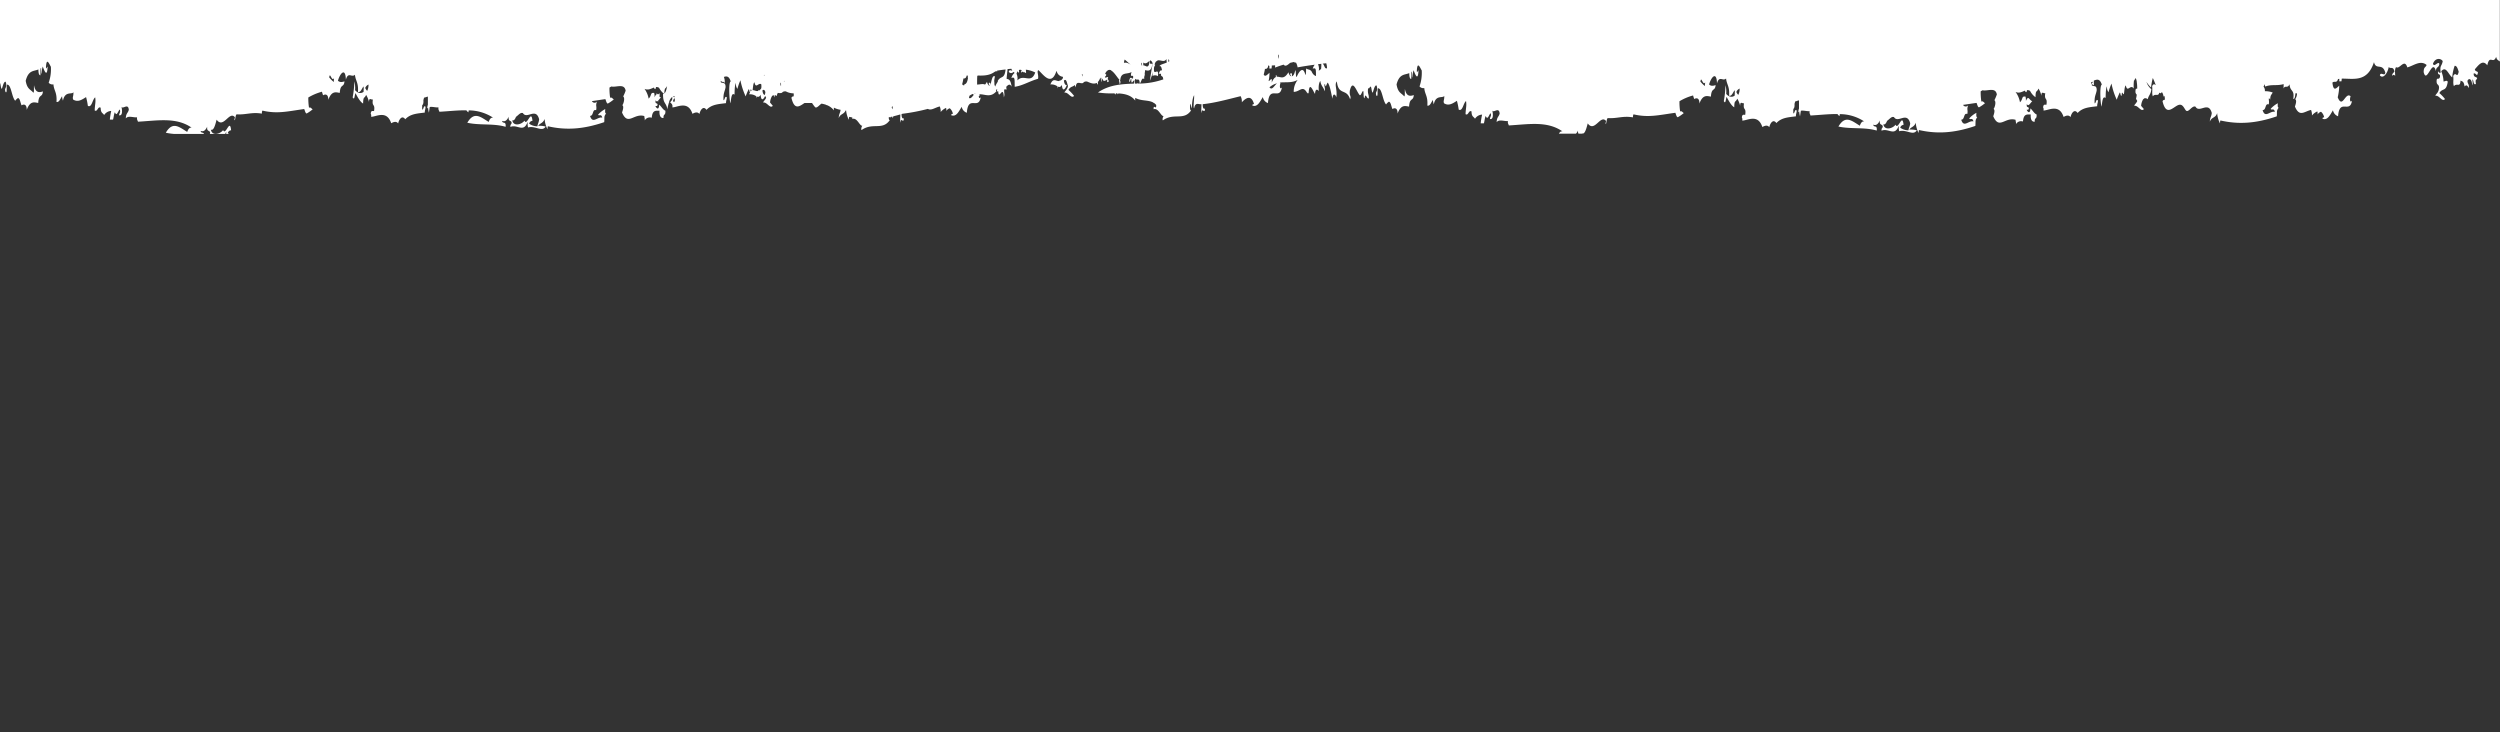 <svg id="heroClip" xmlns="http://www.w3.org/2000/svg" viewBox="0 0 1024 300">
  <rect x="0" y="0" width="1024" height="300" fill="#333333" stroke="none"/>
  <defs>
    <style>.cls-1{fill:#fff;}</style>
  </defs>
  <title>Asset 1</title>
  <g id="Layer_2" data-name="Layer 2">
    <g id="Layer_1-2" data-name="Layer 1">
      <path
      class="cls-1" d="M1016,205H0V484c.35.58.27,2.19.77,2.39.41-1.18.69-2.75,1.43-2.94.24.13.31.67.39,1.21,0,1.68-.88,1.36-.33,3,.88.95.15-3.09.77-3,1.63.19,1.77,5.21,3.24,6.66-.14-.14,1-1.2,1.14-1.16.78.22.87,1.68,1.42,3,.6-.43,2.15-.81,2.12,1.85,1.39-3.85,3.21-3.08,4.7-2.84.25-3.95,1.69-2,1.93-4.72-.7.17-3,1.25-3.63-2.5-.15.86.14,3.09-.33,3-1-1.32-2.54-1.34-3.09-4.87,1.14-4.44,3.31-3.83,5.2-4.63,0,1.52.23,2.33.79,2.41.15-.86-.14-3.09.33-3,0,.89-.16,2.2.13,2.39a10.41,10.41,0,0,1,.55-3c.27.83,1.68,4.88,1.94.66.14-1.87-.69,1.49-.63-.62.26-3.91,1.36-1.05,2,.06a16.5,16.5,0,0,1-.9,6.54,2.05,2.05,0,0,0,1.94.66c.26,2.79,1.51,3.16,1.26,7.2,1.1.28,1.58-1.37,2.28-2.32a6.91,6.91,0,0,0,.37,1.8c.84-4.08,3.59-2.37,4.29-3.46.05,1.91-.48,1.84-.12,3,1.87,1.18,3.42.2,5.29-1a25.85,25.85,0,0,1,.74,3.6c1.65.87,1.86-2.71,3-3.49.32,2-.14,2.86-.2,5.37,1.18.74,1.27-1.87,2.45-1.12,0,2.26.91,2.09,1.41,3a3.68,3.68,0,0,1,2.91-1.7,30.24,30.24,0,0,0-.57,3.56l1.31,0c.29-.88.36-2.43.77-3,.77,2.05,1.35-.78,2-1.14.39,1.23-.14,1.17-.31,2.38,1.33.25,1.42-1.44,1-3.55.42,1.31,2.74-1.63,3,1.28-.33,1.44-1.16,1.34-1.23,3.55,1-1.31,3.19-.27,4.61-.46-.11,1.17.25,1.19.37,1.8,8.17-.45,15.67-1.93,22,2.45-.86-.18-1.42.54-1.82,1.73-3.18-1.89-5.9-4.58-8.77.34a26.39,26.39,0,0,0,3.52.5H83.55c-.28-.88-1.21-.15-1.38-1.27,1.25.51,2.06-.32,2.69-1.71-.19,2.24.94,1.28,1.22,2.42a1.09,1.09,0,0,1-.16.56h6.33a7.47,7.47,0,0,0,.41-1c0,.35,0,.66,0,1h1.18a4.82,4.82,0,0,1-.53-.35,1.46,1.46,0,0,1,1.35-1.15c-.49-5.16-2.24,2.46-3.27-.1-1.08,1.59-4.55,2.58-5-.15,1.1.44,1.69-1.58,2.34-4.11,2.81,3.94,5.2-3.79,7.48-1,.1.12-.43,1.33,0,1.19.25-.79.3-2.21.75-2.37,3.83.25,6.09-1,10.3-.29,0-.73.11-1.41.48-1.18,6,1.36,10.23.21,16.87-.7.3.71.47,1.74,1,1.83a15.91,15.91,0,0,0,2.47-1.72c-.51-.21-.79-1-1.51-.65a23.92,23.92,0,0,1-.28-4.19,22,22,0,0,1,5.58-2.36c.14.46.28,1,.48,1.47.6-.43,2.15-.81,2.12,1.85,1.39-3.85,3.21-3.08,4.7-2.84.25-3.95,1.69-2,1.93-4.72-.49.12-1.74.67-2.68-.28.88-3.08,3.08-5.56,3.25-.43,1-3.42,2.36-.68,3.71-2,.29,2.66,1.49,3.09,1.24,7.06,1.1.28,1.58-1.37,2.28-2.32,0,.21,0,.41.08.6l-.06,1.67c-1.39,1-2.68.22-3.48-.7a10.86,10.86,0,0,0-.3-3.6,40.59,40.59,0,0,1-.69,6.55c.79,1.32.71-.52,1.16-1.75,1,2,2.15,3.8,3.12,4.27.07-3.24.53-1.78,1.23-3.55a9.79,9.79,0,0,1,1.2,3c-.09-2.27,1.06-.72,1.58-1.15-.52,3.26,1,1.54.47,4.8-.58,0-1.27-.37-1.35,1.15.16.14.23.51.17,1.2,2,0,6.4-2.9,8.21,2.63.88-.49,2.08-1,2.84.09.37-1.69,1.62-3.54,2.91-1.71,2.13-2.29,5-2.35,8-2.75,0-1.13.3-1.31.31-2.38-.85-.85-.74,1.28-1.35,1.15a11.63,11.63,0,0,1,0-1.82c.43-.31.55-1.07.47-2.07a10.22,10.22,0,0,0,.27-1c.43,0,1.05-.37,1.57-.41,0,1,0,2.23,0,3.34a4.5,4.5,0,0,0-.27,1.55,1.45,1.45,0,0,1,.36-.34,9.59,9.59,0,0,0,.33,2c.13-.74.22-1.59.35-2.3,1.09-.21,2.54.29,3.57.15-.11,1.17.25,1.19.37,1.8,3.86-.21,7.57-.65,11.08-.59a2.17,2.17,0,0,0,.83.82c0-.29.07-.55.11-.8a18.39,18.39,0,0,1,10,3c-.86-.18-1.42.54-1.82,1.73-3.18-1.89-5.9-4.58-8.76.34,5.23,1.15,10.64.18,15.69,1.66.24-2.59-1.22-1-1.44-2.43,1.25.51,2.06-.32,2.69-1.71-.18,2.24.95,1.28,1.22,2.42-.06.94-.58.45-.51,1.78,2.87-1.25,5.43,2.65,7.09-2.18a7.58,7.58,0,0,0,.13,2.39c3.11-.84,5.75,2.05,7.23-.38a10.51,10.51,0,0,0-3.07-.3c.8-1.18,2-1,2.63-2.82a11,11,0,0,0,1.16,4.21c.06-.46.05-1.18.26-1.19,7.16,1.63,14.26,1.3,23-1.7.19-1.94-.24-2.27.79-3.57-.4.07-.49-.6-.37-1.8a10.43,10.43,0,0,0-2.93,2.3c.35.76,1.33-.54,1.7,1.25-1.87-.6-3.94,2.82-5-.75,1.55.06.87-2.91,2.49-2.31.38-1.84-.35-1.58.36-3.57a1.24,1.24,0,0,1-2.09-.16c1.7-.24,3.5-.54,5.52-.82.3.71.47,1.74,1,1.83a15.91,15.91,0,0,0,2.47-1.72c-.51-.21-.79-1-1.51-.65a23.92,23.92,0,0,1-.28-4.19l.77-.45c2,.48,5.33-1.43,5.85,1.72a17,17,0,0,1-1,2.36c.85.66.11,3.14-.36,3.58.75.49.17,2.09-.11,3,2.42,5.7,4.83.14,9.13,1.46,0,.77.25.84.15,1.8a2.41,2.41,0,0,1,2.89-1.11c.27-3.39,1.83-2.8,3.17-2.89-.13,2,.42,3.07,1.64,3-.09-2,.91-.73.77-3-1-.34-1.64-1.77-2.54-2.47-.12,2.49-1.13,1.47-1.55.56.33-.09.8.24.9-.57-.13-1-1.08.1-.81-1.82.26.58.57.57.89.33.06.12.11.24.16.37,0-.22,0-.39,0-.55.4-.39.8-1,1.13-1.28a2,2,0,0,1-.6-.35,6.55,6.55,0,0,0,.05-1.36c-.78.6-.5.61-1.24,0,0,.17,0,.32,0,.47-.23.07-.48.4-.82,1.2a6.32,6.32,0,0,0-.15-1.79c-1.74-.29-.92,1.06-2.28,2.32A9.93,9.93,0,0,0,264,486.4c1.56.69,2.76-.15,3.9-.55a1.16,1.16,0,0,0,0,.18c.5.85.65.39.81-.37a1.89,1.89,0,0,1,1.24.3,7.8,7.8,0,0,0,2,2.45.82.82,0,0,1-.37.1c-.06,4.1,1.4,3.44,1.75,6.27A22.64,22.64,0,0,1,274,492l.08.05,0-.37a4,4,0,0,1,1.26-2c.18,1.62-.4,1.38-.85,2.37.34,0,.5.45.76.64,0,0,0,.06,0,.1.16.14.23.51.17,1.2,2,0,6.41-2.9,8.21,2.63.88-.49,2.08-1,2.85.09.36-1.69,1.62-3.54,2.9-1.71,2.13-2.29,5-2.35,8-2.75,0-1.13.3-1.31.31-2.38-.85-.85-.74,1.28-1.35,1.15-.14-3.08.59-3.51.86-5.34,0-2.54-1.56-1.11-2.1-2.25.35-.23.47-.14,1,.3,0-.11,0-.22,0-.32a2.55,2.55,0,0,0,.76.48,5.68,5.68,0,0,0-.36-2.38c1.11-.37,2.1-.4,2.81,1.84-1,.27-.57,7.87-.12,8.95.33-1.9.4-4.54,1.67-3.53.06-2,.09-4.17.62-4.76a3.23,3.23,0,0,0,.56,2.4,23.83,23.83,0,0,1,1.23-3.54,29,29,0,0,0,2.16,6.63c.36-1.11.79-2,1.2-2.95.37,0,.27,1.18.61,1.27a5.62,5.62,0,0,0-.39.81,4.41,4.41,0,0,1,2.87.77c0,.62,0,1.36.18.11v0c.62.26,1.15.26,1.66-.71.2,3,1.31,1.77,1.83.48.15.23.29.49.43.75-.46,1.11-1.3,1.54-1.17,2,1.49-.38,2.73,2.69,3.89,1.31-.37-.44-.74-.9-1.12-1.33a5.75,5.75,0,0,1,.83-2.7,2.31,2.31,0,0,0,.47-.38l.08,0c.15.3.3.63.43,1a5.44,5.44,0,0,1,.13-1,2,2,0,0,1,.76.43,4.71,4.71,0,0,1,.49-1.33,3.09,3.09,0,0,0,1.62,0v0l.05-.06a1,1,0,0,0,.35-.32,2,2,0,0,1,1.3-.2,6.61,6.61,0,0,0,3.14.78,4,4,0,0,1,0,1.26.83.83,0,0,0-.9.58c1.25,5.31,3.41,3.39,5.35,2.13,1,0,2.06,0,3.1,0a14.5,14.5,0,0,0,1.25,1.71c.74.52,1.65-.83,2.61-1.46a11.57,11.57,0,0,1,1.78.44,1.38,1.38,0,0,0,.54.21,6.64,6.64,0,0,1,2.77,2.11,5.32,5.32,0,0,1,0-1.13,8,8,0,0,0,2.74.89c-.18,1.4-.7,1.69-.77,3.4.68-1.84,2.09-1.43,2.83-3.11l.2,0a10.78,10.78,0,0,0,1.1,3.8c.06-.46.05-1.18.26-1.19l1.18.25a3.39,3.39,0,0,0,0,.59c2-.66,3,3,4.11,2.79-.27.21-.65,1.45-.31,1.77,4.56-3.27,8.54.32,11.57-4.1-.29.06-.44-.34-.46-1.11l.57-.11a.77.77,0,0,0,.17.34c0-.13,0-.25,0-.38l.75-.17c0,.33.1.55.22.58a6.06,6.06,0,0,1,.16-.67q1.41-.35,2.88-.78c0,1.31-.19,3.05.11,3.32,0-2.48,1.33.74,1.31-1.74-.56.23-.91-.23-.92-1.73l.38-.12a79.39,79.39,0,0,0,10.4-2c1.39.8,2.91-.54,4.88-1a5.18,5.18,0,0,1,.37,2.28,6.14,6.14,0,0,1,2.21-1.69,3.2,3.2,0,0,1,.11,1.28,2.38,2.38,0,0,1,1.41-1.12,4,4,0,0,1,1.28,2.27c-.26.09-.62-.12-.68.58,2.07.83,3.1-1.57,4.29-3.46a3.2,3.2,0,0,0,2.09,2.46c.57-7.57,4.8-.89,5.71-6.41-.46.7-.79.34-.81-.44a.77.77,0,0,0,.29-.05c0-.21,0-.44,0-.67,2.19-.13,4.42,1.53,6.83-1.14a6.14,6.14,0,0,0-.06-.68c.17-.09.33-.18.5-.29-.06.36-.12.68-.19,1l.59-.17c.22,4.13,2-3,2.32,2.56.46-1.67.06-1.18.13-3.25.45-.09.8-.09,1,.08a6.65,6.65,0,0,1-.15-1.2c.74-.78,1.51-1.43,2.2,0-.45-3.11-1.19-3-2.07-3.26.1-1.18.25-2.52.4-4,.53,0,1.07-.09,1.59-.11a1.75,1.75,0,0,0,.38.81c-.58-.1-1.29-.62-1.48.47.6.7,1.32.59,2,0a1.71,1.71,0,0,1,.37.45,3.53,3.53,0,0,0-1.28,2.05c1.56-.6,1.26.56,1.35,3.6,3.32-.48,6-2.28,9.56-3.28.3-1.64-.63-3,.13-3.55,1.79,1.49,5.22,6.95,7.35.48l.13-.15a3,3,0,0,0,2.59,2.42c0,.17,0,.36-.05.57a2.59,2.59,0,0,1-1,1c-.14-.19-.2-.62-.3.06v.06c-1.38.35-2.58-1.66-3.8,1.43a4.41,4.41,0,0,1,2.87.77c0,.62,0,1.36.18.11v0c.62.26,1.15.26,1.66-.71.23,3.34,1.57,1.44,2,.06-.62.11-1-.49-1.18-1.82,1.1-1,1.23,1.13,1.68,2.18-.27,1.76-1.56,2.25-1.4,2.79,1.49-.38,2.73,2.69,3.89,1.31a16,16,0,0,0-2.31-2.46c.9-1.53,1.84-1.15,2.56-2,.16.32.3.66.44,1,.17-3.13,1.88-1.3,3-1.83v0l0-.06a1.07,1.07,0,0,0,.36-.32,2,2,0,0,1,1.3-.2c1.17.48,2.66,1.23,3.88.55a3.54,3.54,0,0,1,.51.81,3.82,3.82,0,0,0,0-1.17,4.39,4.39,0,0,0,1-1.86,4.21,4.21,0,0,1,.36,1.88c.39-.55.16-1.42.14-1.95a3.06,3.06,0,0,0,.57,1c.16.39.38.61.78.38a1.33,1.33,0,0,0,1-.61c0,.4,0,.8-.05,1.2.26-.09.62.12.68-.58-.23-.11-.3-.6-.44-.93a2.94,2.94,0,0,0,.2-.44c-.33-.41-1.08.47-1.35-.12.08-.3.32-.2.59-.93a1,1,0,0,0-.49-.38,2.66,2.66,0,0,1,1.37-1.59,2.76,2.76,0,0,0,.4-.06,1.65,1.65,0,0,1,.75.22V479h.13c1.3.85,2.54,3.14,3.26,3.69-.1,0-.2.15-.27.58.29,0,.16,1,.39,1.21a1.77,1.77,0,0,0,0-1.72.37.37,0,0,0,.16.05c.29-3.5,2.84-2.21,4.63-3.32a5.63,5.63,0,0,0-.24.94c-.13,1.58,1.25-.52.81,1.82-.8-.4-1.22-1-1.58,1.15.58.45.49-1.18.92-1.17-.06,3.12.63.63,1.29.63a11.12,11.12,0,0,1-.17,1.38c-5.12.2-10.23.47-14.79,3.64a36.19,36.19,0,0,0,6.8.35c.09.3.26.47.51.38,0-.13,0-.25,0-.37l.72,0a.69.69,0,0,0-.09.36c.14-.11.34,0,.42-.34,2.73.16,5.26.76,6.91,2.95a5.32,5.32,0,0,1,0-1.13c2.47,1.41,5.34.76,7.41,1.94h0c.05.16.13.18.22.13a4.18,4.18,0,0,1,.95.85c.09,2.42-1.15-.67-1.06,1.74,2-.66,3,3,4.11,2.79-.27.21-.65,1.45-.31,1.77,4.56-3.27,8.54.32,11.57-4.1-.45.1-.55-.9-.4-2.68.35.22.37,1.48.68,1.8.09-2.71.4-4.51.95-5.31.08,1.57-.5,5.21,0,5.34.49-2.78,2-1.43,3-1.69,0,1.33-.21,3.28.12,3.56,0-2.48,1.32.74,1.3-1.74-.57.23-.92-.24-.92-1.81,5-.5,10.33-2,15.54-3.28a4.55,4.55,0,0,1,.49,2.51c1.66-1.83,3.91-3.24,5,.74-.26.09-.62-.12-.68.58,2.07.83,3.1-1.57,4.29-3.46a3.2,3.2,0,0,0,2.09,2.46c.57-7.57,4.8-.89,5.72-6.41-.7,1-1.11-.22-.59-1.81a2,2,0,0,0-.29-.19c2.48-.27,4.94.27,7.34-1.09a7.77,7.77,0,0,0-1.62,4.91c2.62,0,3.7-3.1,5.66.76.07-.72.26-.36.44,0,.22-5.75,1.9-.81,2.62.07.14-2.26,1-1.88,1.57-1.15-.21-1.74,0-3.43.6-4.16.31,2.13,1.33,2.51,1.81,4.24.34-1.48-.55-2.5.11-3,.32,2.12.55,0,1.12-.56,1,1.43,1.36,4.24,1.93,6.63.14-2.47,1.26-1.94,1.56-.55.56-3.26-.92-5.17.24-6.57.64,6,4,2.68,5.42,7.33.61-1.44-.42-1.29-.09-3.59,1.24-5.11,2.81.78,4.09,1.92.65,0,.8-1.53,1.38-1.76.27.77,0,2.93.54,3,.44-2.7.91.51,1.75.05.09-1.85-.62-1.73-.28-4.19.6.51.6-.83,1.11-.57.37.56.28,2.21.79,2.42.41-1.19.69-2.76,1.42-3,.24.14.32.68.39,1.21,0,1.69-.87,1.36-.33,3,.89.94.16-3.09.77-3,1.64.2,1.78,5.21,3.25,6.67-.15-.15,1-1.21,1.14-1.16.77.21.87,1.67,1.41,3,.61-.44,2.16-.82,2.12,1.85,1.4-3.86,3.22-3.09,4.7-2.85.26-3.94,1.7-2,1.94-4.72-.7.17-3,1.25-3.63-2.5-.15.87.14,3.1-.33,3-1-1.31-2.55-1.33-3.1-4.87,1.15-4.43,3.31-3.83,5.21-4.63,0,1.52.23,2.33.78,2.42.15-.86-.14-3.09.33-3,0,.9-.16,2.2.13,2.39a10.78,10.78,0,0,1,.55-3c.28.83,1.68,4.88,1.95.66.13-1.86-.69,1.5-.64-.62.26-3.9,1.36-1,2,.06a16.81,16.81,0,0,1-.9,6.54,2,2,0,0,0,1.94.66c.26,2.79,1.51,3.16,1.26,7.2,1.1.28,1.57-1.37,2.27-2.32a7.35,7.35,0,0,0,.37,1.8c.85-4.07,3.6-2.36,4.29-3.45.06,1.9-.48,1.83-.11,3,1.87,1.19,3.41.21,5.29-1a27.56,27.56,0,0,1,.74,3.61c1.65.86,1.86-2.71,3-3.5.32,2.05-.13,2.87-.2,5.37,1.18.75,1.27-1.86,2.45-1.12,0,2.27.91,2.09,1.42,3a3.65,3.65,0,0,1,2.91-1.71,32.14,32.14,0,0,0-.58,3.57l1.31,0c.29-.89.37-2.43.77-3,.78,2.05,1.35-.77,2-1.13.39,1.23-.15,1.17-.31,2.38,1.32.24,1.42-1.44,1-3.55.42,1.3,2.74-1.64,3,1.28-.33,1.43-1.15,1.33-1.23,3.55,1-1.32,3.2-.28,4.61-.46-.11,1.17.26,1.19.37,1.8,8.18-.46,15.67-1.93,22,2.44-.64-.13-1.11.23-1.48.93h7a4.75,4.75,0,0,0,.85-1.34,2.3,2.3,0,0,0,.16,1.34H648a.36.36,0,0,1,0-.1c1.1.43,1.68-1.59,2.34-4.11,2.8,3.93,5.2-3.79,7.48-1,.1.13-.44,1.34,0,1.2.25-.79.29-2.22.75-2.37,3.83.25,6.09-1,10.29-.3,0-.72.12-1.41.48-1.18,6,1.36,10.24.21,16.88-.69.3.7.47,1.74,1,1.82a14.83,14.83,0,0,0,2.47-1.72c-.5-.2-.78-1-1.5-.64a23.92,23.92,0,0,1-.28-4.19,21.51,21.51,0,0,1,5.58-2.37,12.66,12.66,0,0,0,.48,1.48c.6-.44,2.15-.82,2.11,1.85,1.4-3.86,3.22-3.09,4.71-2.85.25-3.94,1.69-2,1.93-4.72-.49.12-1.75.68-2.68-.27.88-3.08,3.08-5.57,3.24-.43,1-3.42,2.37-.69,3.72-2,.29,2.66,1.49,3.09,1.24,7.06,1.1.28,1.58-1.37,2.28-2.32,0,.21,0,.41.07.6l-.06,1.67c-1.38,1-2.67.23-3.47-.7a11.33,11.33,0,0,0-.3-3.59,43.25,43.25,0,0,1-.69,6.55c.79,1.32.7-.53,1.16-1.76,1,2,2.15,3.8,3.12,4.27.06-3.24.52-1.78,1.23-3.54a9.59,9.59,0,0,1,1.2,3c-.09-2.28,1.06-.73,1.57-1.15-.52,3.26,1,1.53.48,4.79-.58,0-1.28-.37-1.36,1.16.17.13.24.5.17,1.2,2.06,0,6.41-2.91,8.22,2.63.87-.49,2.07-1,2.84.08.36-1.69,1.62-3.53,2.91-1.7,2.12-2.3,5-2.36,8-2.76,0-1.12.3-1.31.31-2.37-.86-.86-.74,1.27-1.36,1.15a12.81,12.81,0,0,1,0-1.82c.42-.31.54-1.08.47-2.07.09-.31.19-.63.27-1,.43,0,1-.38,1.57-.41,0,1,0,2.22,0,3.33a4.73,4.73,0,0,0-.28,1.56,1.73,1.73,0,0,1,.37-.35,9.86,9.86,0,0,0,.33,2c.12-.75.21-1.6.35-2.31,1.09-.21,2.54.29,3.57.16-.11,1.17.25,1.19.37,1.8,3.86-.22,7.56-.65,11.07-.6a2.27,2.27,0,0,0,.83.83c0-.29.08-.55.12-.8a18.24,18.24,0,0,1,10,3c-.85-.18-1.41.54-1.81,1.74-3.19-1.9-5.9-4.59-8.77.34,5.24,1.14,10.65.17,15.69,1.65.25-2.59-1.21-1-1.44-2.43,1.25.52,2.06-.31,2.69-1.71-.18,2.25,1,1.29,1.22,2.42-.05.95-.57.46-.5,1.78,2.87-1.25,5.43,2.66,7.08-2.18a8.24,8.24,0,0,0,.13,2.39c3.11-.84,5.76,2.05,7.24-.38a10.58,10.58,0,0,0-3.08-.29c.8-1.19,2-1,2.64-2.83a11.3,11.3,0,0,0,1.15,4.22c.07-.47.05-1.18.27-1.19,7.16,1.62,14.26,1.3,23-1.71.19-1.93-.23-2.26.79-3.56-.39.06-.48-.61-.36-1.8a10.11,10.11,0,0,0-2.94,2.3c.36.76,1.34-.55,1.71,1.24-1.88-.6-3.95,2.82-5-.74,1.55.06.87-2.91,2.5-2.32.37-1.84-.35-1.58.35-3.57a1.24,1.24,0,0,1-2.09-.16c1.7-.24,3.5-.54,5.53-.81.3.7.47,1.74,1,1.82a14.43,14.43,0,0,0,2.47-1.72c-.5-.2-.78-1-1.5-.64a23.92,23.92,0,0,1-.28-4.19c.24-.16.5-.3.76-.45,2,.48,5.33-1.43,5.86,1.72a18.91,18.91,0,0,1-1,2.36c.86.65.11,3.13-.35,3.57.75.49.17,2.1-.12,3,2.42,5.69,4.84.13,9.14,1.46,0,.76.25.83.15,1.8a2.39,2.39,0,0,1,2.88-1.11c.27-3.39,1.84-2.81,3.18-2.9-.13,2,.41,3.07,1.63,3-.08-2.05.92-.73.77-3-1-.34-1.64-1.76-2.53-2.46-.12,2.48-1.14,1.46-1.55.55.33-.09.8.24.89-.57-.12-1-1.07.11-.8-1.81.61,1.4,1.56-.62,2.23-1.13-1.37-.47-1.54-2.64-2.62-.08a6.38,6.38,0,0,0-.16-1.8c-1.74-.29-.92,1.07-2.27,2.32a10.05,10.05,0,0,0-1.81-4.23c1.56.69,2.75-.14,3.89-.55a1.29,1.29,0,0,1,0,.19c.5.84.65.39.81-.37a1.85,1.85,0,0,1,1.25.3,6.89,6.89,0,0,0,2.22,2.58c.06-3.24.52-1.78,1.23-3.54a9.59,9.59,0,0,1,1.2,3c-.09-2.28,1.06-.73,1.57-1.15-.52,3.26,1,1.53.48,4.79-.58,0-1.28-.37-1.36,1.16.17.13.24.5.17,1.2,2.06,0,6.41-2.91,8.22,2.63.87-.49,2.07-1,2.84.08.36-1.69,1.62-3.53,2.91-1.7,2.12-2.3,4.95-2.36,8-2.76,0-1.12.3-1.31.31-2.37-.85-.86-.74,1.27-1.36,1.15-.13-3.08.59-3.52.86-5.35,0-2.53-1.56-1.11-2.1-2.25.35-.22.48-.13,1,.3a16.56,16.56,0,0,1-.07-2c1.3-.49,2.46-.87,3.27,1.67-1,.27-.58,7.87-.12,9,.32-1.9.4-4.55,1.66-3.54.07-2,.09-4.16.62-4.76a3.31,3.31,0,0,0,.57,2.41,22.88,22.88,0,0,1,1.23-3.55,28.84,28.84,0,0,0,2.15,6.63c.36-1.1.8-2,1.21-2.95.43,0,.21,1.64.83,1.22,0-2.43.46-.3.89-.57.22-1.32.25-3.23.79-3.56.67,3.24,1.89-.78,3.24,1.29a18,18,0,0,1,.17-3.89,5,5,0,0,1,.26.8,2.31,2.31,0,0,1,.37-1.26,5.73,5.73,0,0,1,.47,1.78,1.45,1.45,0,0,0,.06.52,19.06,19.06,0,0,1,.09,2.09c-.37,0-.69-.19-.71,1.06a1.58,1.58,0,0,0,.53,1.38c-.08.57-.18,1.15-.31,1.73a8,8,0,0,1,.51.87c-.46,1.11-1.31,1.53-1.17,2,1.49-.38,2.73,2.7,3.89,1.31-.38-.43-.75-.89-1.13-1.32a5.79,5.79,0,0,1,.83-2.7,2.15,2.15,0,0,0,.49-.39,1.4,1.4,0,0,1,1.39.4c.37-1.76,1.26-1.89,1.47-4.14a6.21,6.21,0,0,1-2-3,12,12,0,0,0,1.87,2.32,27.13,27.13,0,0,1,.73-3.91,30.6,30.6,0,0,1,1.2,2.91c-.37-.14-.77-.86-1.47.42.23,2.19-.22,2.67.28,4.19,1.06-1.39,2.29.31,2.63-1.55.35.38.7.39,1.08-.21a3.56,3.56,0,0,1,.66,1.89,1.61,1.61,0,0,1,.33-.32,2.84,2.84,0,0,1,.17,1.65.8.8,0,0,0-.89.57c1.66,7.07,4.91,1.34,7.16,1.4,1.35,0,1.9,2,2.54,2.47,1,.73,2.42-2.24,3.78-1.68,1.61,2.86,5.31-2.46,6.68,2.59-.14,1.54-.72,1.77-.79,3.56.73-2,2.3-1.37,3-3.5a11.3,11.3,0,0,0,1.15,4.22c.07-.47,0-1.18.27-1.19,7.16,1.62,14.26,1.3,23-1.71.19-1.93-.23-2.26.8-3.56-.4.06-.49-.61-.37-1.8a10.11,10.11,0,0,0-2.94,2.3c.36.76,1.34-.55,1.71,1.24-1.88-.6-4,2.82-5-.74,1.55.06.87-2.91,2.5-2.32.29-1.41-.07-1.59.07-2.5a.86.86,0,0,1,.54.61c0-2.08.63-2.07,1-3a8.91,8.91,0,0,0-3.19-.52,2.46,2.46,0,0,0-.54-1.86,4,4,0,0,1,.55-1c0,.48,0,.89.21.94,2.49-1,4.67-.18,7.47-1,0,.6,0,1.19-.07,1.79.81-1.49,1.6.18,2.48-1.72.23,3.24,2.15,2,1.52,6,.9.13.73-2,1-2.36a3.5,3.5,0,0,1,.55.17,4.5,4.5,0,0,1-.74,2.33c.75.49.17,2.1-.12,3,1.9,4.46,3.79,2,6.6,1.38a5.21,5.21,0,0,1,.37,2.28,5.92,5.92,0,0,1,2.21-1.68,3.37,3.37,0,0,1,.11,1.28,2.35,2.35,0,0,1,1.4-1.13,3.94,3.94,0,0,1,1.28,2.28c-.26.09-.61-.12-.68.57,2.08.84,3.1-1.57,4.29-3.45a3.23,3.23,0,0,0,2.1,2.45c.56-7.57,4.79-.89,5.71-6.4-.69,1-1.1-.23-.59-1.81-2.2-1.93-3.25,5.39-5.27.44a22.81,22.81,0,0,0,.62-4.76c-1.23,1.07-2.39,2.59-2.79-1.28,1.07-.81,1.44.35,2.23-1.13,0-.11,0-.21,0-.32l.59-.07c0,.29,0,.62,0,1l.87,0a6.13,6.13,0,0,0,.12-1.09c4.75-.1,10.48,1.68,13.21-6.75.88,3.46,3.45.09,4.65,4.31-.3,1.74-1.93-.6-2.23,1.13,1.26,1.48,3.07-.62,3.63-3.47.71,1,1.83-.51,2.34,1.86-.32.59-.84.54-1,1.76.66-.51.7-.51,1.31,0-.1-1.53-.21-2.75.36-3.57,1.36,1.2,3.41-3.77,4.59.13,2.51-.64,5.34-3.14,7.91-1-.36,1.11-1.22.67-1.2,2.95,1.26,5.11,3.55-6,5-.44.13-2,1.2-1.18,1.42-2.95-.43-1.35-2.11,1.63-2.62-.08,1-2.57,3.25-2.21,4-1.07-.37,2.28-1.26,1.49-.84,4.75-.51.18-.84-.12-1.07-.63-.29,2.16,1,.53.78,2.41-.55,1.52-1.35-.24-1.38,1.76,0,1.61.88,1.09,1,2.41,0,2.39-1.63,2.93-1.45,3.54,1.49-.38,2.73,2.7,3.89,1.31a15.56,15.56,0,0,0-2.32-2.45c1.36-2.3,2.79-.28,3.46-4.68-.61-.66-.81-.17-1.74-.05a11.22,11.22,0,0,0-.94-4.21c2-2.37,2.86,1.29,4.5,2.52a18.25,18.25,0,0,1,1-4.75c.92-.06,1.27,1.25,1.66,2.44-.74,3.06-1.08-.41-2.25,1.73.23,2.19-.22,2.67.28,4.19,1.18-1.54,2.58.75,2.71-2.31.74.43,1.3.14,1.66,2.44.72-.91,1.23-.35,1.73.64.17-1.87-.53-1.59-.55-3,.78-1.51,1.93-.31,1.9,1.85.57-.78-.15-2.23.31-2.38.31.87.34,2.42,1.24,1.83-.28-2.23.1-1.17.53-2.38-.45-.7-1.41-.16-1.46-1.83.89-.65,1.45,1.84,1.77-.54-.36-.56-1.08-.24-1.27-1.24,1.61-1.83,3.2-4.1,5.1-1.64,1-4.64,2.38-.19,3.63-3.48.23,1.33,1,1.45,1.51,1.95V205ZM136.75,483.59a9.64,9.64,0,0,1-1.93-1.95,8.24,8.24,0,0,1,.29-.84c.65.67.93,2.26,1.7,1.24A8.72,8.72,0,0,0,136.75,483.59Zm13.65,3.63a3.49,3.49,0,0,1-.8-1.19,2.57,2.57,0,0,1,1.33-1.4A5.42,5.42,0,0,1,150.4,487.22Zm69.72,14.52a5.74,5.74,0,0,1-3.38-1.09,1.46,1.46,0,0,1,1.36-1.15c-.5-5.16-2.24,2.46-3.28-.1-1.08,1.59-4.55,2.58-5-.15.65.26,1.12-.34,1.53-1.4.69-.44,1.45-1.41,2.22-1.6a1.56,1.56,0,0,0,.57,0h0c1.62,2.86,5.32-2.46,6.69,2.59C220.72,500.18,220.29,500.55,220.12,501.74Zm52-13.46c.08-2.74.5-1.69,1.13-3.07C273,486.83,272.64,487.86,272.12,488.28Zm4.26,3.37a1.44,1.44,0,0,0-.69,0c0-1,.46-1.25.74-1.4Zm.07-1.89a1.17,1.17,0,0,1-.89-.17,1.25,1.25,0,0,1,.9,0A1.7,1.7,0,0,0,276.45,489.76Zm18.47-6.88a1.38,1.38,0,0,1,0-.22l.12.06S295,482.82,294.92,482.88Zm12.46,4.63c0-1.37.26-.84.53-.48A1.55,1.55,0,0,0,307.38,487.51Zm4.44-1.37a2.59,2.59,0,0,1-1,1c-.14-.19-.2-.62-.3.06v.06c-.8.2-1.53-.38-2.25-.32.18-1.29.25-2.94.75-3.24.59,2.87,1.62,0,2.79.81A5.82,5.82,0,0,1,311.82,486.14Zm1.28-5.53c0,.05,0,.1.07.16a1.13,1.13,0,0,1-.31.31A1.71,1.71,0,0,1,313.1,480.61Zm-.64.45,0,0h0Zm.83,7.8c-.52,0-.86-.62-1-1.82.66-.57,1,0,1.21.7C313.44,488.11,313.37,488.48,313.29,488.86Zm.85,2h0l0,0Zm5.47-7.16c.07.3.17.45.29.49a9.49,9.49,0,0,1,0,1.14A3.5,3.5,0,0,1,319.61,483.7Zm1.44-.43c.06-.07.11-.12.16-.19a3.62,3.62,0,0,0,.13.35A1.21,1.21,0,0,1,321.05,483.27Zm44.56,11.49a3.37,3.37,0,0,1-.37-.76l.12-.34a.79.79,0,0,0,.3-.12C365.66,493.9,365.63,494.32,365.61,494.76Zm30.85-5.06,0,0,0,.08ZM395,484.51c0,.13,0,.25,0,.37-.34.13-.65.07-.89-.42a21.4,21.4,0,0,0,.51-2.33,1,1,0,0,0,1.1-.5s0,0,0-.06a2.55,2.55,0,0,0,.14-.24c0-.12,0-.22,0-.32l.56-.07,0,0c0,.28,0,.6,0,1h.06C396.25,483.63,395.72,484.5,395,484.51Zm1.9,5.61c.06-.31.12-.61.19-.89a6.82,6.82,0,0,1,1.38-.77.74.74,0,0,0,.43.34C398.21,489.64,397.59,490.58,396.88,490.12Zm2.31-1.69,0-.24.4-.12A4.17,4.17,0,0,0,399.19,488.43Zm9.49-5.3v.35a9,9,0,0,0-1.05,1.93h-.05a5.66,5.66,0,0,1-.29-.85c0-.44,0-1-.09-1.34a13.89,13.89,0,0,1,.31-1.91c-1.12-.72-1.42,2-1.91,3.87h0c.39-1.45-.68-1.77-.63-.61.22,0,.27.51.46.62-.48-.07-.94-.65-1.19-1.67a7.47,7.47,0,0,1-.79,1.13c-.88-.43-1.83-.08-3.25,0,0-1.36,0-2.56.08-3.6l.31-.11c2.32.07,4.68,0,6.66-1.43.32-.17.73-.53,1.2-.21,0-.12-.05-.24-.08-.36,1.18-.2,2.35-.36,3.5-.48C411.39,482.66,410,480.84,408.68,483.13Zm8-.12a4.57,4.57,0,0,0-.34-2.82,4.94,4.94,0,0,1,.47-1c.16.21.22.65.5.52a1.65,1.65,0,0,0,0-1,1.1,1.1,0,0,1,1.17.07,1.93,1.93,0,0,0-.3,1c.66-.52.69-.52,1.31,0l0-.32a2.55,2.55,0,0,0,.76.48,8.48,8.48,0,0,0-.09-1.41,11.69,11.69,0,0,1,3.85,1.16C422.29,484.62,419.35,480,416.66,483Zm26.46-2.6h.25c0,.35,0,.66,0,.92A2.66,2.66,0,0,1,443.12,480.41Zm17.21-4.64a5.09,5.09,0,0,1,.29-1.38c.75.55,1.58,1.43,2.47,2.07C462.24,476,461.44,475.41,460.33,475.77Zm8-.12c.89.73,1.7-.08,2.39-.67,0,.07.05.13.08.21-.37,3.41-1.54,1.5-2.52,1.61C468.27,476.41,468.29,476,468.3,475.65Zm-.74,0a5.68,5.68,0,0,1,.17,1.39,2.44,2.44,0,0,1-.36-1.16Zm7.36,1.46c.32-.1.53.11.69.51,0,.09,0,.12,0,0a5.62,5.62,0,0,1,.28,1.23c-.46-.14-.92-.05-1.32,1.42a1.51,1.51,0,0,1,.92,0c0,.18,0,.37-.05.57a2.85,2.85,0,0,0,.78.67,6.7,6.7,0,0,0,.22,1,31,31,0,0,1-10.32,1.72v-.07a.48.48,0,0,0-.51.09l-.8,0c0-.94-.05-2,.28-1.94.56.9,1.52-.83,1.68,1.84.68-.35.73-2.66,1.82-1.74,0-.36,0-.65,0-.91a3.65,3.65,0,0,0,.26-1.38l-.09.08a7.8,7.8,0,0,0,.2-1.49c1.28.33,2.57.65,3-2.59-.41-.2-1.18.74-1-1.38l0,0c.41,0,.79.35,1.11,1.22-.58,3.27-.7,4-1.15,7.14a26,26,0,0,0,1.42-4.61,11.1,11.1,0,0,0-.35,2.63,2.2,2.2,0,0,1,2.23.07c.46-4-1.67,0-1.63-2.72,0-.36,0-.68.09-1a4.06,4.06,0,0,1,.46-.91.37.37,0,0,1-.28-.11,3.25,3.25,0,0,1,.56-1.25,3.3,3.3,0,0,0,.71-.46c1.18-.28,2.72,1,3.59-.59a6.78,6.78,0,0,0,.14,1.44C476.6,476.21,475.25,476.4,474.92,477.09Zm3.47-1.73a6.1,6.1,0,0,1,.26-1.24c.09.29.17.6.25.92A5.43,5.43,0,0,1,478.39,475.36Zm45.13-3c.18.17.34.4.15,1.74A6,6,0,0,1,523.52,472.32Zm-3.6,13.38a7.26,7.26,0,0,1,3.09-1.63C521.92,485,521.06,487.28,519.92,485.7Zm17.18-6.77-.06.19c-.57-.87-1.3-.51-2.11-1.15-.07,1,0,2.52-.34,2.66-.75-3.44-2.37-2-3.51.78-.58.26-.18-2.57-.64-2.68-.28,1.62-.84,2.39-1.4,2.46.39-1.45-.67-1.77-.63-.61.22,0,.27.51.46.62-.48-.07-.94-.65-1.19-1.67-2,3.42-3.42,1.58-4.86,1.87a.93.93,0,0,0,.1-.38c-.25.05-.31-.88-.43,0a.68.68,0,0,0,.1.46c-.57.21-1.15.83-1.77,2.31.24-2.84-.56-.73-1.27-.64a16.43,16.43,0,0,0,.36-3.4c-.92.8-1.8,1.84-2.36.72a21.4,21.4,0,0,0,.51-2.33,1,1,0,0,0,1.1-.5s0,0,0-.06a2.55,2.55,0,0,0,.14-.24,2.71,2.71,0,0,0,0-.54h.36l.21.2c0,.28,0,.6,0,1l.87,0a6.84,6.84,0,0,0,.12-1.24l1.36-.06a7.93,7.93,0,0,0,0,.93c1.12-.45,2.29-.86,3.5-1.22.74,1,1.7.06,2.66-.73.56-.13,1.13-.27,1.7-.38.15.46.37.36.65.19a6.24,6.24,0,0,1,.7,2.05c2.29-.44,4.62-.78,7-1.09a4.84,4.84,0,0,0-.81,1.63c1.45-.56,1.3.42,1.34,3C538.27,480.94,537.54,480.21,537.1,478.93Zm4-.72a3.38,3.38,0,0,0-1,.8,4.72,4.72,0,0,0-.31-2.77l1.35-.17A11.39,11.39,0,0,1,541.11,478.21Zm2.3-.26-.47-.05c-.55-.35-.69-1.68-1.3-1.89l1.53-.16a7.62,7.62,0,0,1,.32,2.07Zm154.92,7.28a9.84,9.84,0,0,1-1.93-1.94,6.83,6.83,0,0,1,.29-.84c.66.66.94,2.25,1.71,1.24A8.79,8.79,0,0,0,698.33,485.23ZM712,488.87a3.48,3.48,0,0,1-.79-1.19,2.6,2.6,0,0,1,1.33-1.41A5.3,5.3,0,0,1,712,488.87Zm69.72,14.51a5.72,5.72,0,0,1-3.37-1.08,1.49,1.49,0,0,1,1.35-1.16c-.5-5.16-2.24,2.47-3.28-.09-1.08,1.59-4.54,2.57-5-.15.65.26,1.12-.35,1.53-1.4.68-.44,1.44-1.41,2.22-1.61a1.56,1.56,0,0,0,.57,0h0c1.61,2.86,5.31-2.46,6.68,2.59C782.31,501.83,781.87,502.2,781.7,503.38Zm74.81-18.84a5.32,5.32,0,0,1,0-.84c.25-.06.49-.15.73-.23a.93.93,0,0,0,0,.13C857,484,856.72,484.12,856.51,484.54Zm19.21,8v0l0,.05Z"
      transform="translate(0 -450)" />
    </g>
  </g>
</svg>
